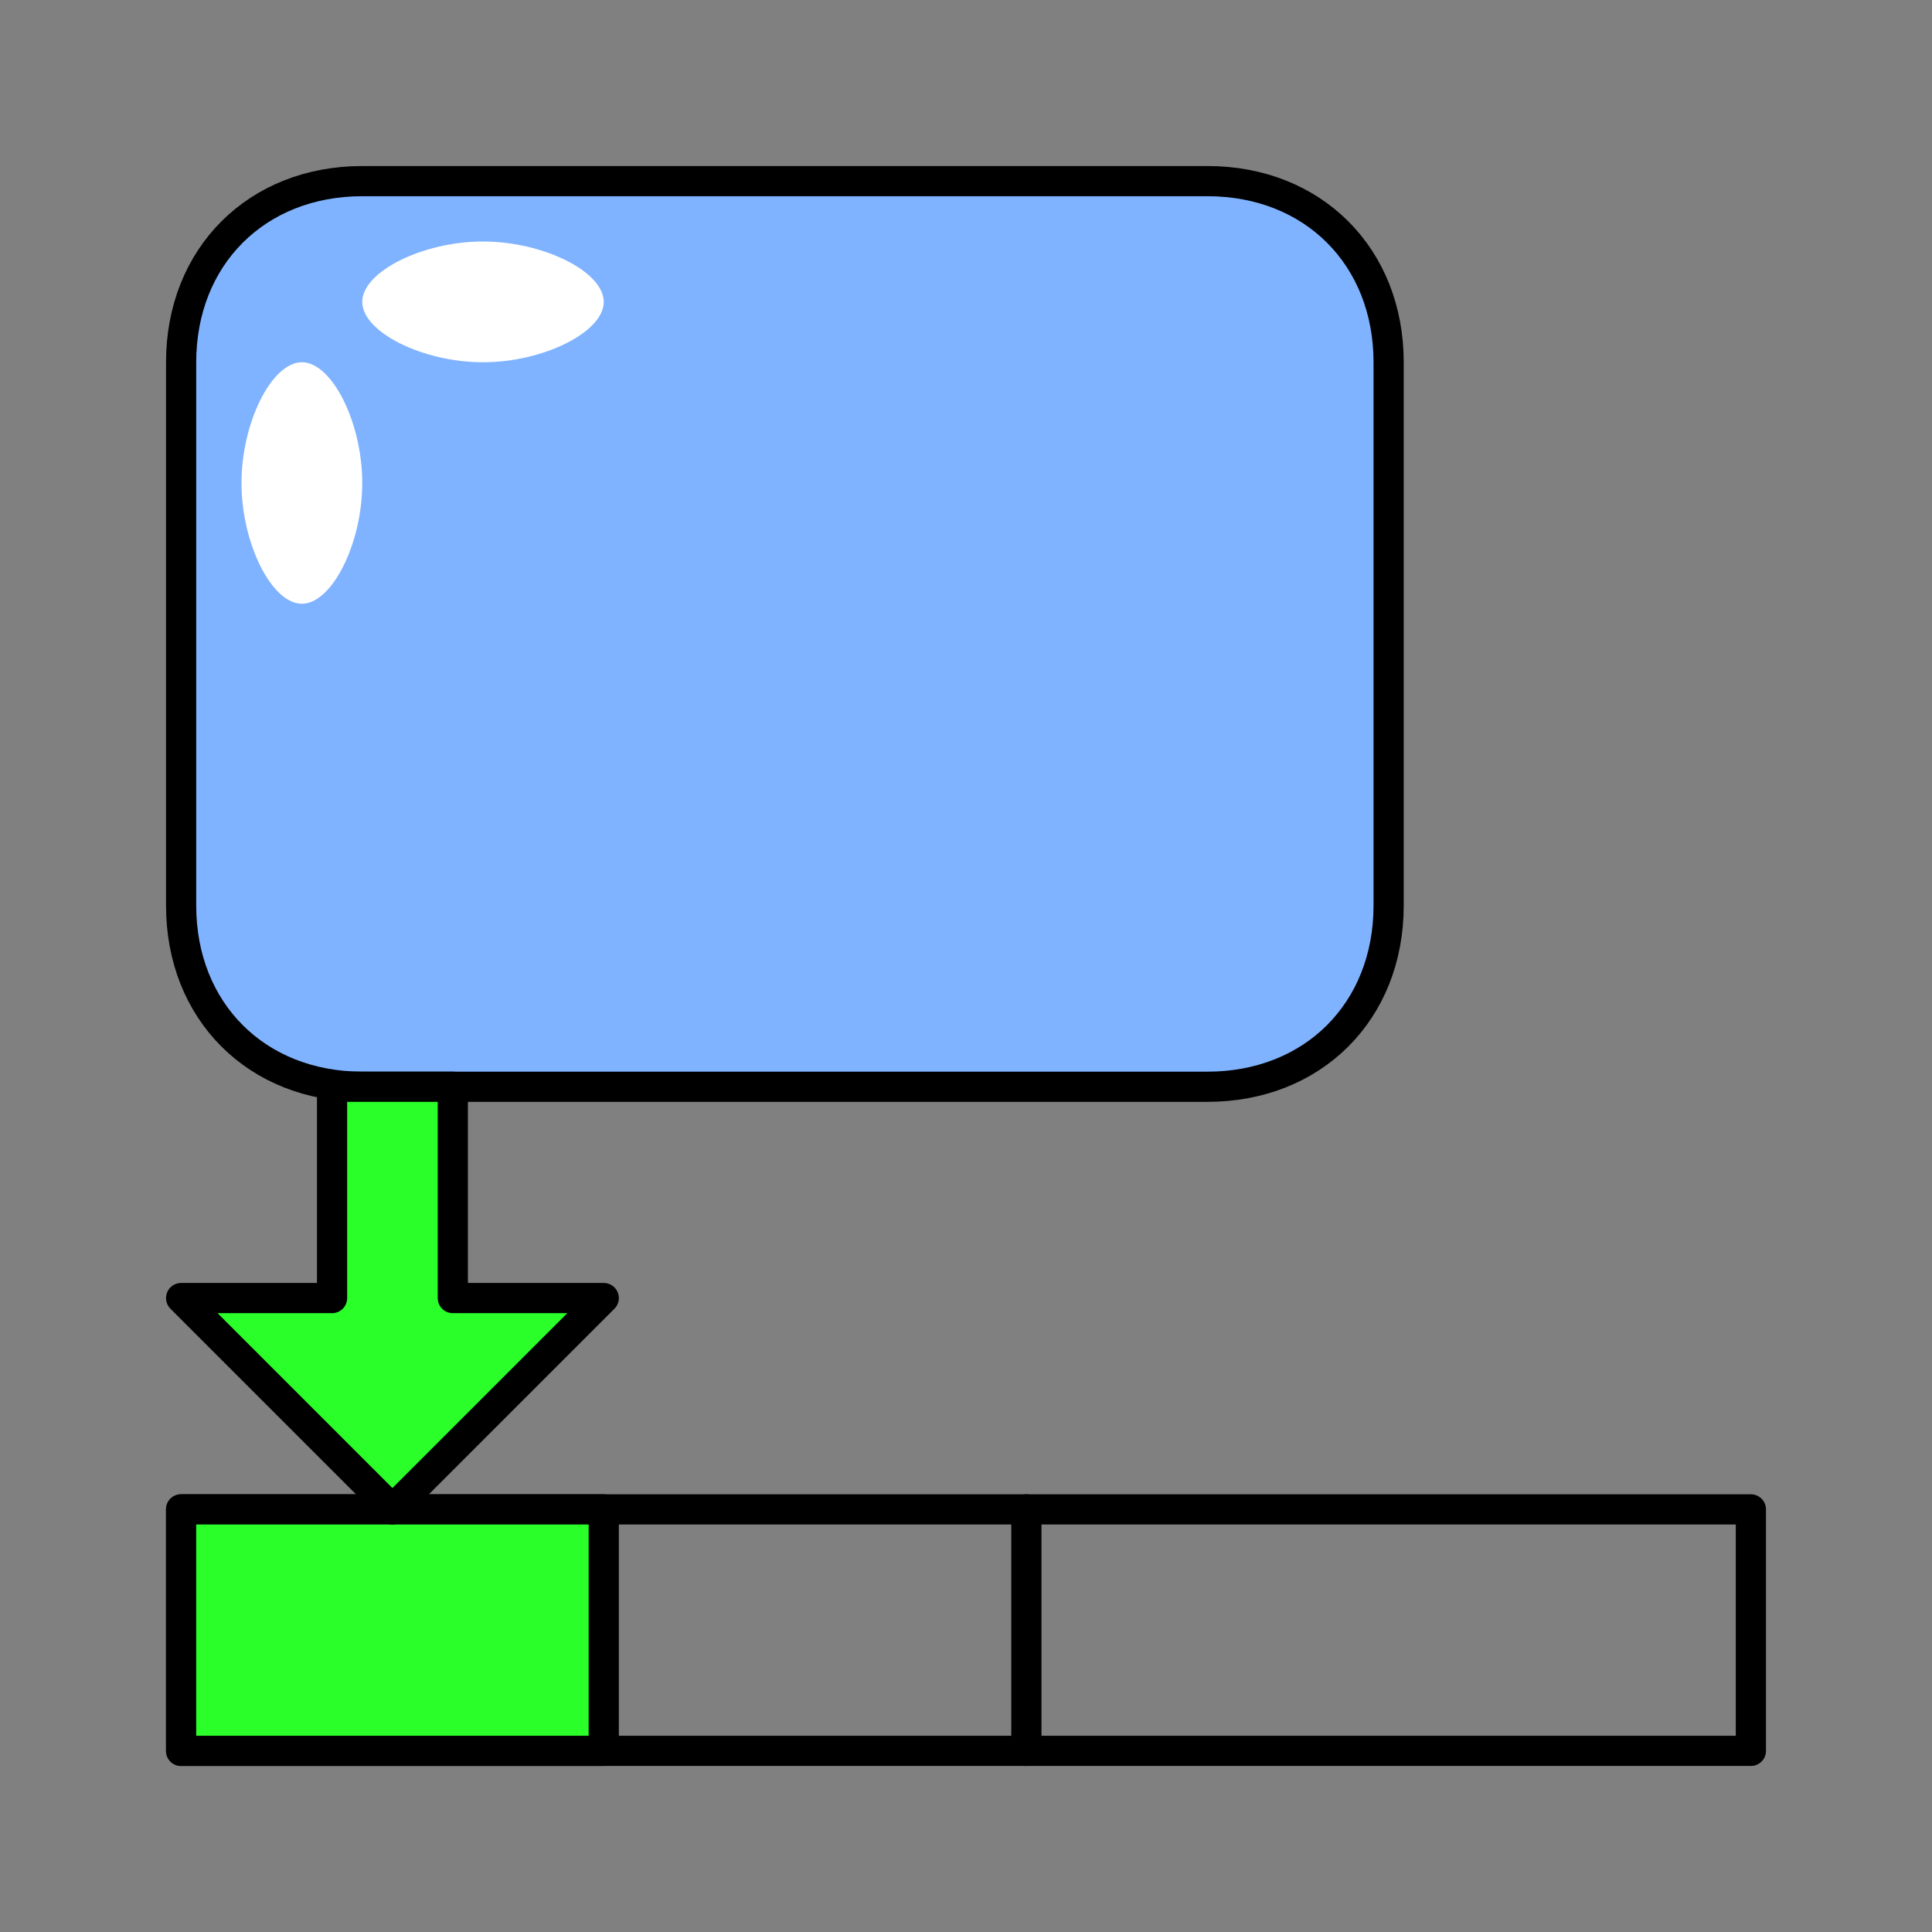<?xml version="1.0" encoding="UTF-8" standalone="no"?>
<!-- Created with Inkscape (http://www.inkscape.org/) -->
<svg
   xmlns:svg="http://www.w3.org/2000/svg"
   xmlns="http://www.w3.org/2000/svg"
   version="1.0"
   width="64"
   height="64"
   id="svg2385">
  <rect width="100%" height="100%" fill="#808080" stroke="none"/>
  <defs
     id="defs2387" />
  <path
     d="M 12,6 L 40,6 C 43.5,6 46,8.5 46,12 L 46,30 C 46,33.5 43.5,36 40,36 L 12,36 C 8.5,36 6,33.5 6,30 L 6,12 C 6,8.5 8.5,6 12,6 z"
     id="rect2380"
     style="fill:#80b3ff;stroke:#000000;stroke-width:1;stroke-linecap:round;stroke-linejoin:round" />
  <path
     d="M 6,50 L 58,50 L 58,58 L 6,58 L 6,50 z"
     id="rect2383"
     style="fill:none;stroke:#000000;stroke-width:1;stroke-linecap:round;stroke-linejoin:round" />
  <path
     d="M 6,50 L 20,50 L 20,58 L 6,58 L 6,50 z"
     id="rect3167"
     style="fill:#2aff2a;stroke:#000000;stroke-width:1;stroke-linecap:round;stroke-linejoin:round" />
  <path
     d="M 16,8 C 14,8 12,9 12,10 C 12,11 14,12 16,12 C 18,12 20,11 20,10 C 20,9 18,8 16,8 z M 10,12 C 9,12 8,14 8,16 C 8,18 9,20 10,20 C 11,20 12,18 12,16 C 12,14 11,12 10,12 z"
     id="path3156"
     style="fill:#ffffff;stroke:none" />
  <path
     d="M 13,50 L 20,43 L 15,43 L 15,36 L 11,36 L 11,43 L 6,43 L 13,50 z"
     id="path3170"
     style="fill:#2aff2a;stroke:#000000;stroke-width:1;stroke-linecap:round;stroke-linejoin:round" />
  <path
     d="M 34,50 L 34,58"
     id="path3192"
     style="fill:none;stroke:#000000;stroke-width:1;stroke-linecap:round;stroke-linejoin:round" />
</svg>
